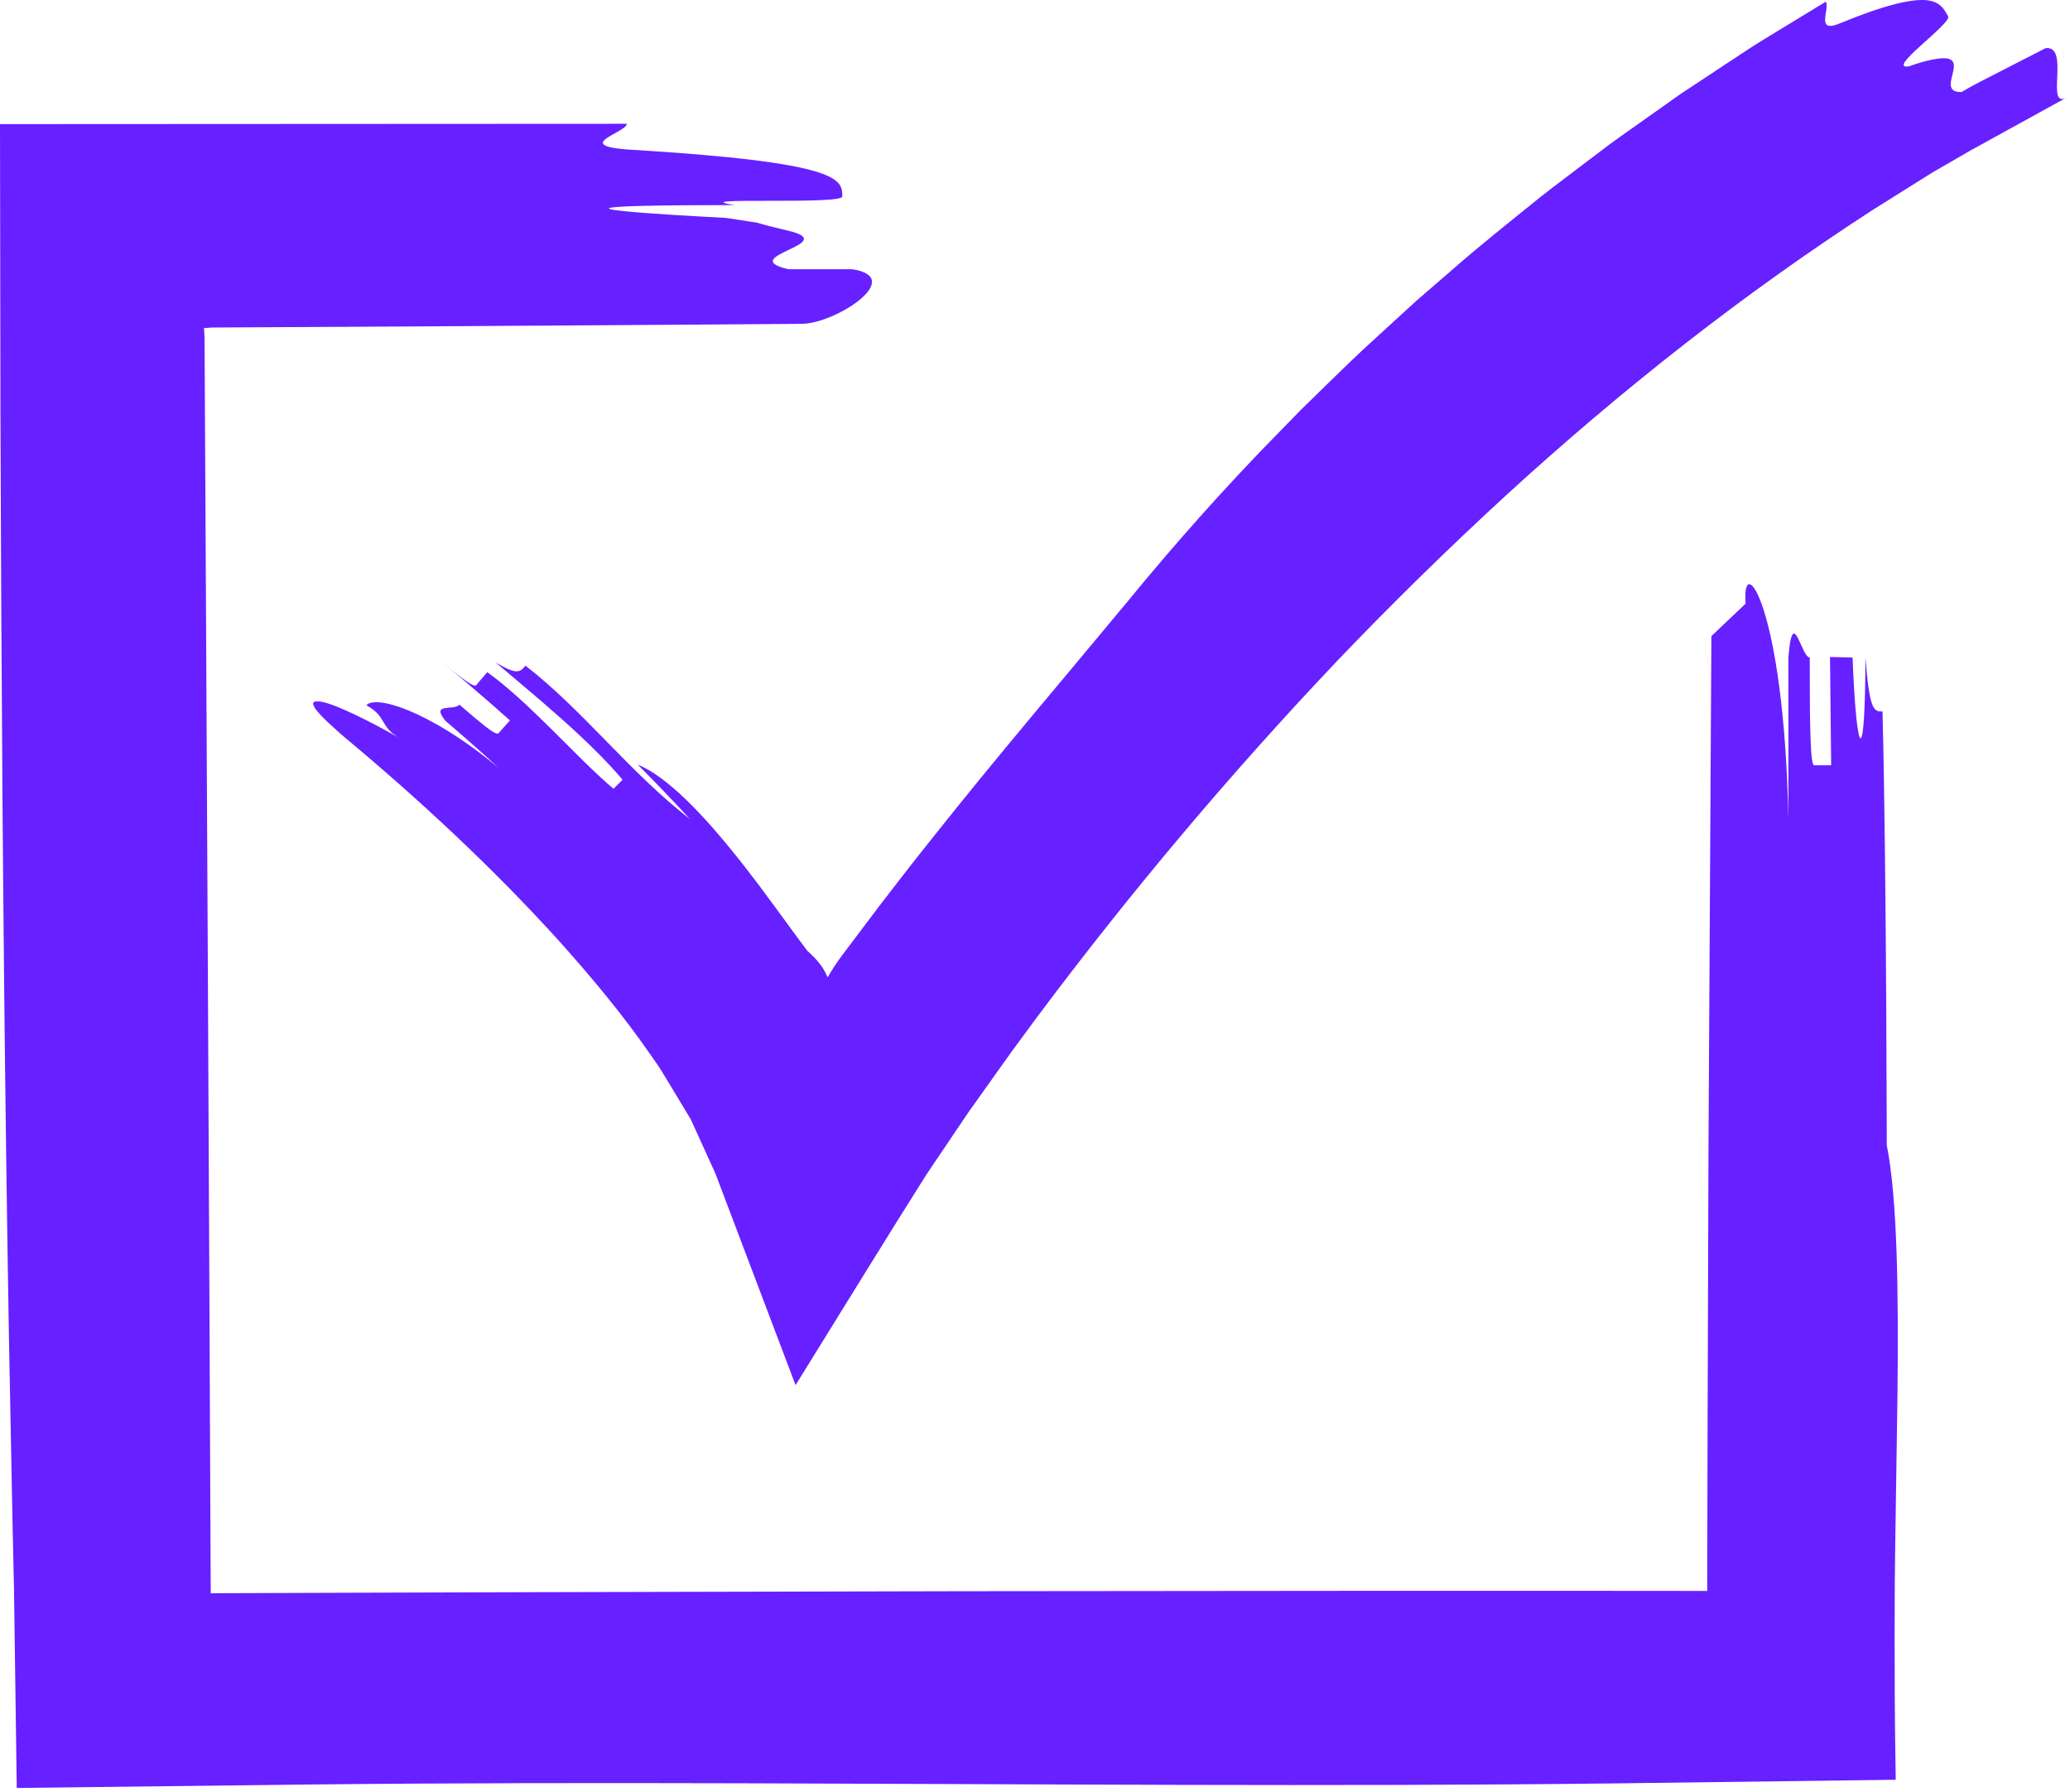 <svg width="431" height="373" viewBox="0 0 431 373" fill="none" xmlns="http://www.w3.org/2000/svg">
<path d="M363.459 125.668C362.567 114.462 371.474 125.668 372.366 170.54C372.366 159.322 372.366 148.117 372.366 136.886C373.256 125.668 375.039 136.886 376.818 136.886C376.818 148.116 376.818 159.322 377.711 159.322C378.6 159.322 380.383 159.322 381.272 159.322L381.029 136.776C381.92 136.776 384.834 136.887 385.727 136.887C386.616 159.323 388.397 159.323 388.397 136.887C389.289 148.117 390.179 148.117 391.961 148.117C392.853 181.758 392.853 249.65 392.853 238.445C395.08 249.657 395.302 269.279 395.078 290.306C394.921 300.819 394.759 311.683 394.604 322.023C394.575 324.608 394.546 327.16 394.518 329.665C394.506 333.562 394.494 337.388 394.482 341.119C394.478 349.465 394.52 357.397 394.632 364.839C394.658 366.687 394.685 368.539 394.713 370.525C375.468 370.774 355.706 371.03 335.554 371.29C321.099 371.46 306.365 371.553 291.443 371.595C261.598 371.678 231 371.556 200.382 371.428C169.763 371.301 139.124 371.169 109.195 371.235C94.231 371.268 79.444 371.35 64.926 371.507C44.235 371.752 23.928 371.992 4.134 372.226C3.921 372.229 3.708 372.232 3.488 372.235C3.333 360.966 3.177 349.654 3.02 338.303C2.983 335.706 2.947 333.107 2.91 330.506L2.802 325.823C2.733 322.698 2.664 319.569 2.595 316.434C2.353 303.895 2.11 291.28 1.866 278.604C1.431 253.253 1.094 227.663 0.832 201.973C0.571 176.283 0.386 150.495 0.254 124.746C0.201 111.872 0.148 99.007 0.095 86.171C0.063 66.008 0.032 45.888 0 25.838C44.131 25.816 87.792 25.794 130.513 25.772C130.513 27.553 119.295 30.224 130.513 31.116C175.372 33.787 175.372 37.351 175.372 40.914C175.372 42.696 141.731 40.914 152.936 42.696C119.295 42.696 117.49 43.587 151.169 45.367C162.387 47.15 152.936 45.367 164.142 48.039C175.372 50.712 152.936 53.384 164.142 56.054C175.372 56.054 166.284 56.054 177.501 56.054C188.697 57.838 173.88 67.391 166.981 67.409C166.981 67.409 122.028 67.759 97.021 67.894C84.518 67.963 72.007 68.031 59.49 68.1L50.101 68.152L45.406 68.178L44.232 68.184L44.125 68.19L43.93 68.203L42.466 68.306L42.57 69.825L42.583 70.002L42.586 70.046L42.589 70.429L42.595 71.622L42.621 76.396L42.673 85.945C42.741 98.678 42.809 111.415 42.878 124.157C43.009 149.641 43.14 175.141 43.272 200.652C43.393 226.163 43.513 251.685 43.634 277.212L43.799 315.505L43.877 331.548C43.902 331.643 43.927 331.717 43.952 331.77C44.07 331.742 44.16 331.714 44.223 331.688L66.512 331.611C81.374 331.565 96.235 331.519 111.093 331.473C140.809 331.406 170.514 331.339 200.199 331.272C229.884 331.244 259.548 331.216 289.182 331.188C303.999 331.191 318.809 331.193 333.61 331.196C340.97 331.202 348.328 331.208 355.683 331.214L355.425 331.241L355.448 331.415L355.461 331.491L355.475 325.24C355.497 315.725 355.519 306.215 355.541 296.711C355.603 277.703 355.665 258.716 355.727 239.754C355.929 201.829 356.131 170.162 356.332 132.434L363.459 125.668Z" fill="#6720FF"/>
<path d="M410.376 31.274L405.196 34.269L402.605 35.766C401.743 36.269 400.907 36.822 400.057 37.347L389.891 43.726C362.988 61.139 337.533 81.197 313.6 103.099C301.65 114.074 290.033 125.455 278.778 137.215C267.563 149.016 256.694 161.168 246.193 173.627C235.693 186.085 225.562 198.855 215.838 211.869L212.23 216.771L210.427 219.222L207.373 223.507L204.159 228.025L202.552 230.284C202.017 231.036 201.497 231.753 200.875 232.693L193.709 243.311C193.108 244.176 192.521 245.114 191.934 246.056L190.171 248.864L186.644 254.479L179.539 265.922C174.907 273.406 170.275 280.888 165.646 288.367C160.786 275.538 155.928 262.714 151.073 249.897L149.259 245.099C148.964 244.252 148.635 243.631 148.32 242.913L147.368 240.82L145.464 236.634L144.512 234.542L144.036 233.496L143.797 232.976L143.524 232.524L139.158 225.292C138.43 224.088 137.714 222.869 136.94 221.724L135.334 219.417C129.787 211.414 123.309 203.592 116.475 195.979C102.729 180.784 87.245 166.381 71.281 153.097C69.494 151.53 68.132 150.262 67.164 149.279C66.208 148.3 65.573 147.543 65.435 147.126C65.112 146.574 65.136 146.245 65.449 146.105C65.605 146.035 65.834 146.012 66.127 146.031C66.298 146.059 66.366 146.009 66.528 146.029C66.689 146.048 66.863 146.076 67.05 146.113C70.109 146.74 76.808 150.034 83.258 153.701C78.951 151.285 80.648 149.207 76.29 146.84C77.121 145.802 80.143 145.915 84.937 147.859C89.715 149.812 96.295 153.583 103.931 159.955C100.264 156.608 96.548 153.317 92.767 150.087C89.557 146.187 94.502 148.044 95.662 146.705C99.482 149.962 103.209 153.305 103.805 152.641C104.397 151.978 105.584 150.648 106.177 149.984C102.425 146.595 94.738 140.003 90.805 136.823C94.716 140.029 98.562 143.315 99.138 142.645C99.717 141.968 100.876 140.615 101.456 139.936C105.627 142.918 110.28 147.309 114.821 151.807C119.369 156.301 123.799 160.906 127.739 164.215L129.628 162.329C126.294 158.364 121.662 153.872 116.859 149.598C112.059 145.316 107.094 141.245 103.192 137.909C107.674 140.58 108.247 139.94 109.424 138.59C115.557 143.363 120.995 148.943 126.436 154.504C131.884 160.073 137.331 165.614 143.636 170.5C140.083 166.642 136.462 162.866 132.78 159.181C138.044 161.285 144.65 167.742 151.018 175.409C152.603 177.337 154.208 179.291 155.743 181.321C156.516 182.327 157.287 183.331 158.052 184.328C158.803 185.345 159.548 186.354 160.284 187.35C161.777 189.316 163.169 191.321 164.554 193.169C165.251 194.087 165.914 195.01 166.565 195.899C166.895 196.34 167.219 196.773 167.538 197.199C167.7 197.41 167.86 197.619 168.019 197.827L168.139 197.982C168.176 198.029 168.233 198.105 168.222 198.082L168.245 198.08C170.106 199.77 171.349 201.277 172.15 203.086L172.299 203.421C172.319 203.528 172.359 203.424 172.395 203.36L172.505 203.167L172.946 202.417C173.243 201.93 173.54 201.462 173.845 201.005C174.147 200.547 174.462 200.105 174.776 199.66L175.825 198.245C178.228 195.054 180.642 191.849 183.057 188.643C186.511 184.166 189.958 179.682 193.482 175.289C207.463 157.614 221.909 140.771 235.02 124.932C244.817 112.98 255.322 101.155 266.541 89.751C267.937 88.319 269.335 86.885 270.734 85.45L275.04 81.237C277.931 78.442 280.791 75.602 283.744 72.848C286.722 70.117 289.704 67.383 292.688 64.647L294.933 62.601L297.229 60.607L301.834 56.629C307.919 51.263 314.308 46.225 320.607 41.118C323.794 38.607 327.055 36.188 330.273 33.732C331.888 32.51 333.501 31.29 335.113 30.071C336.739 28.87 338.405 27.719 340.047 26.545C343.345 24.212 346.634 21.885 349.913 19.566C353.27 17.347 356.616 15.135 359.95 12.932C361.62 11.834 363.286 10.738 364.949 9.645C366.63 8.577 368.343 7.559 370.033 6.518C373.424 4.45 376.799 2.392 380.158 0.344C381.051 1.885 377.977 6.886 382.869 4.949C392.571 0.943 397.853 -0.174 400.885 0.021C403.931 0.243 404.791 1.87 405.622 3.425C406.41 4.899 392.256 14.746 397.542 13.792C397.542 13.792 401.745 12.195 404.565 12.125C410.2 12.024 402.798 19.249 408.413 19.156C409.498 18.565 410.82 17.76 412.334 16.994C413.844 16.22 415.491 15.376 417.139 14.531C420.433 12.841 423.726 11.152 425.921 10.026C431.067 9.404 425.832 22.594 430.19 20.365L410.376 31.274Z" fill="#6720FF"/>
</svg>
